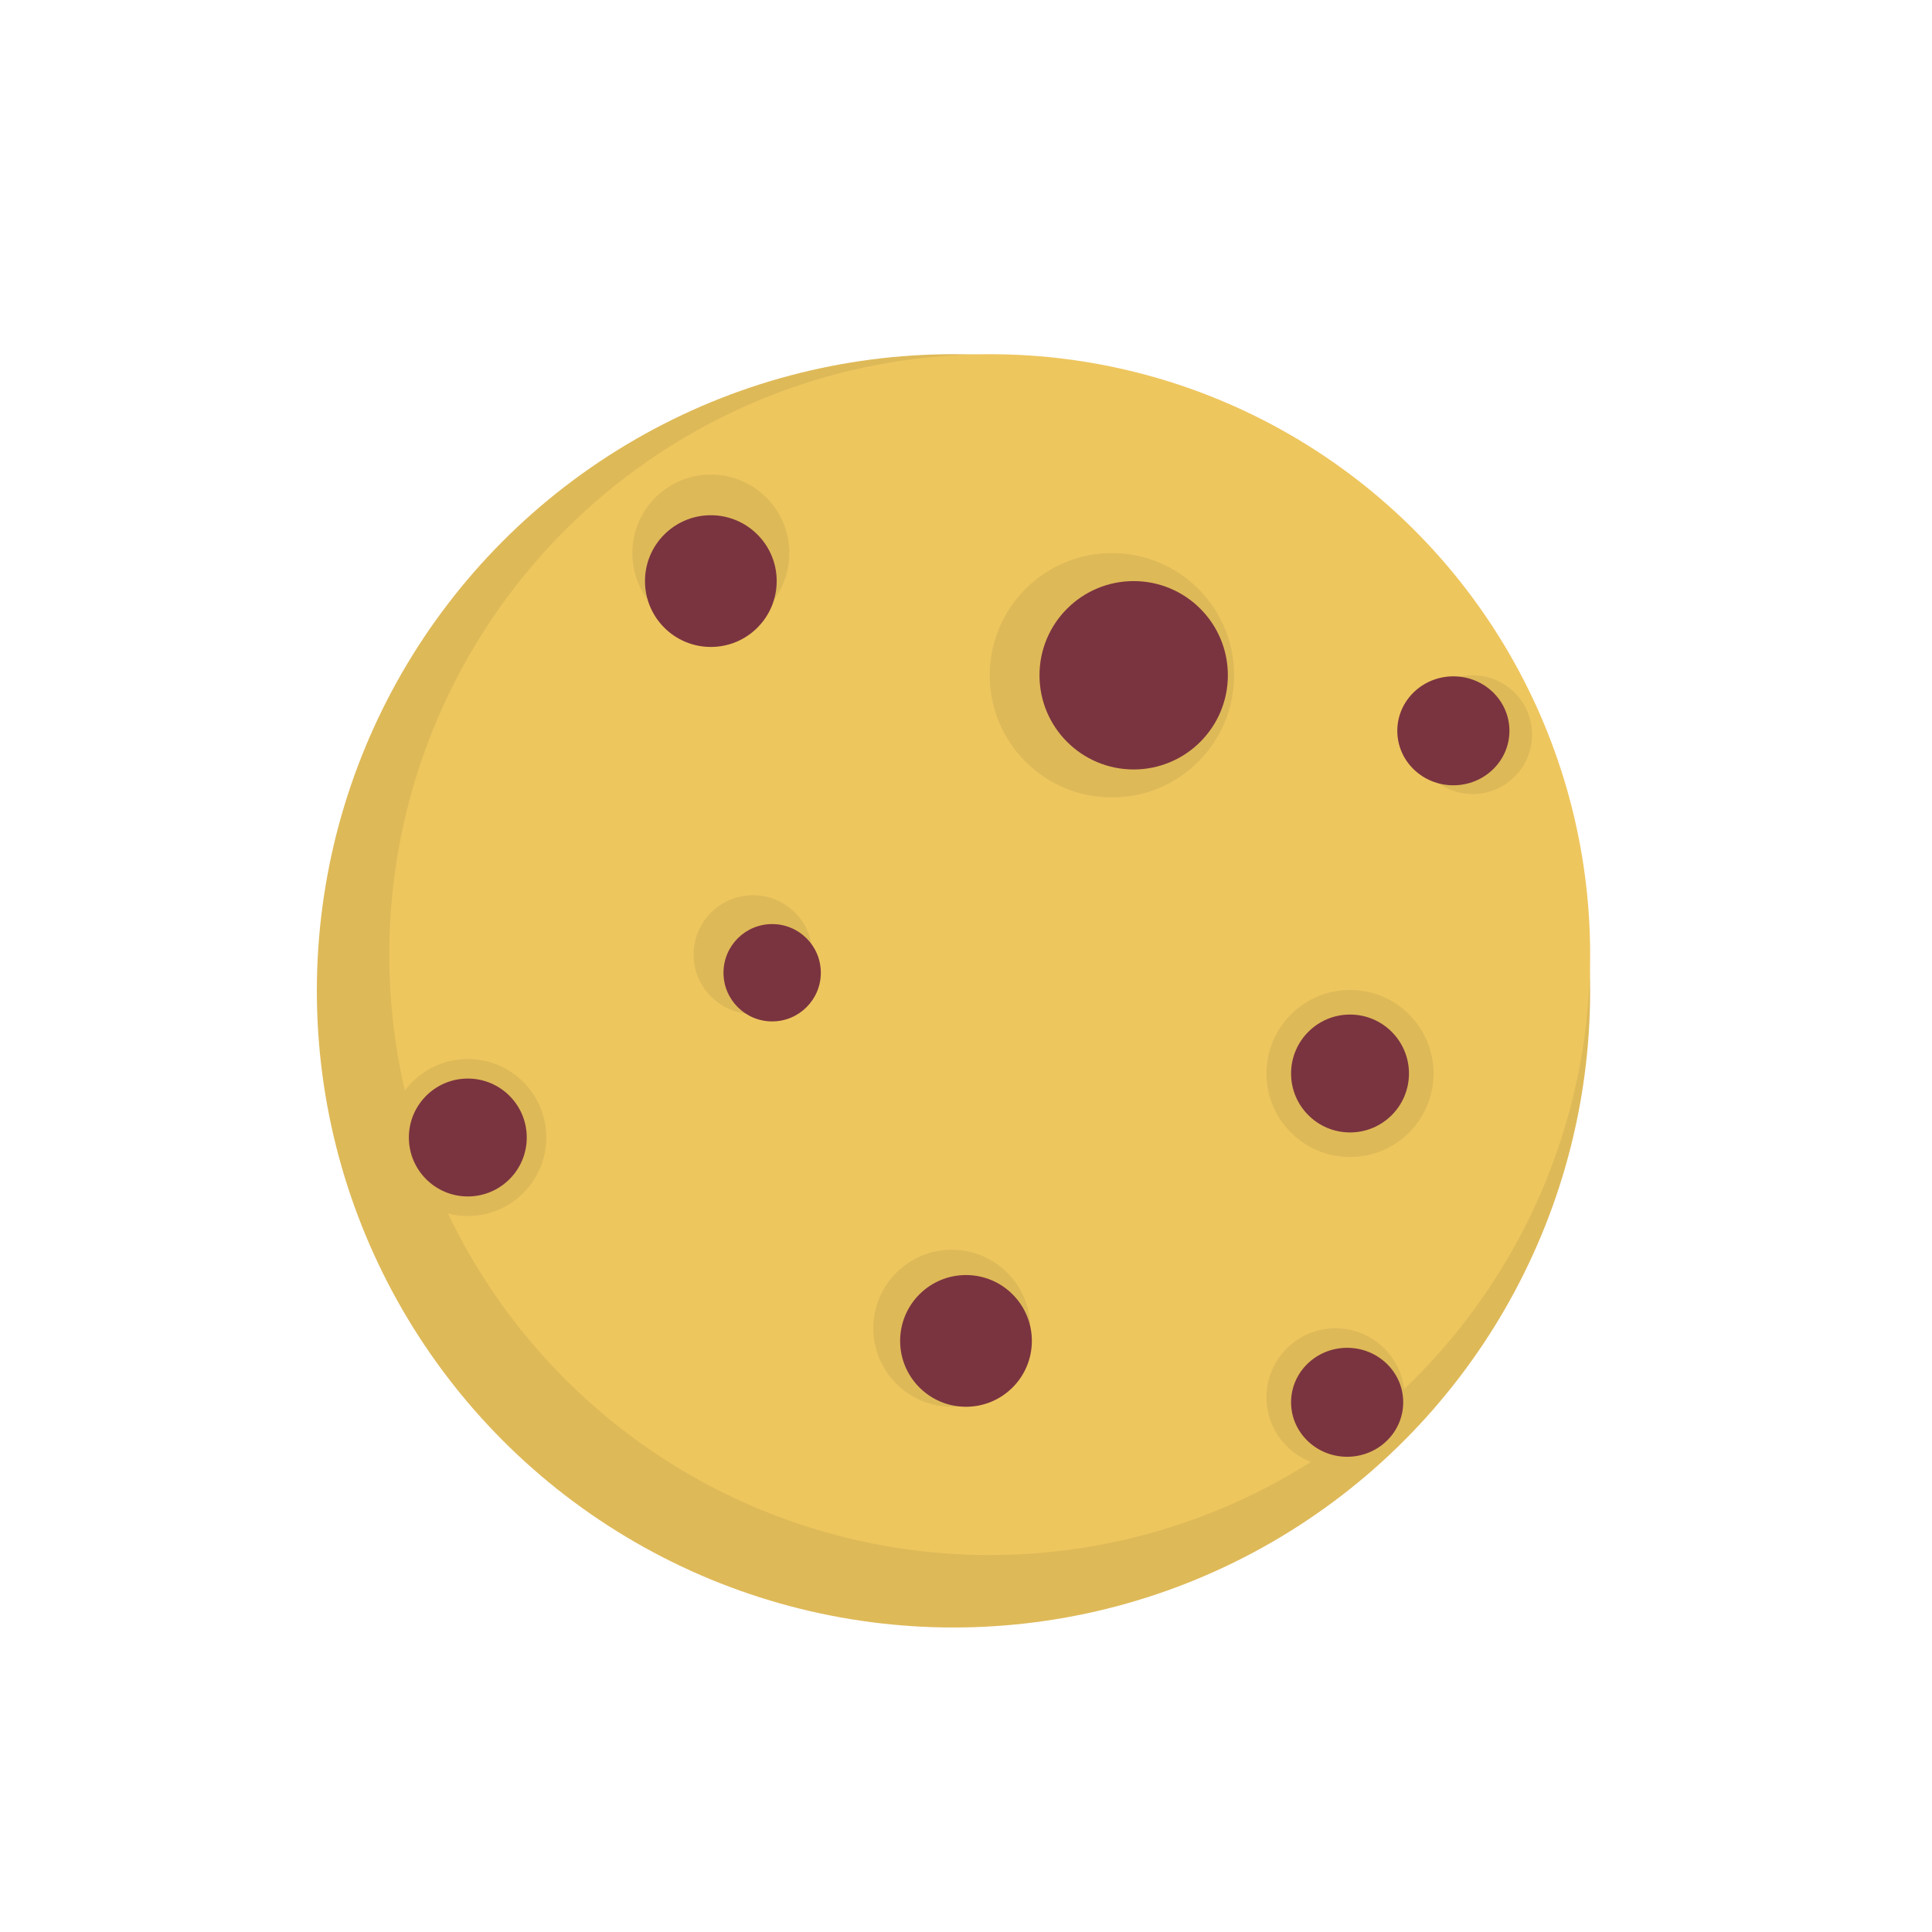 <?xml version="1.0" encoding="utf-8"?>
<!-- Generator: Adobe Illustrator 17.0.0, SVG Export Plug-In . SVG Version: 6.00 Build 0)  -->
<!DOCTYPE svg PUBLIC "-//W3C//DTD SVG 1.1//EN" "http://www.w3.org/Graphics/SVG/1.1/DTD/svg11.dtd">
<svg version="1.1" id="Layer_1" xmlns="http://www.w3.org/2000/svg" xmlns:xlink="http://www.w3.org/1999/xlink" x="0px" y="0px"
	 width="100px" height="100px" viewBox="0 0 100 100" enable-background="new 0 0 100 100" xml:space="preserve">
<circle fill="#DEB958" cx="49.353" cy="51.286" r="32.953"/>
<circle fill="#EEC65E" cx="51.228" cy="49.411" r="31.078"/>
<circle fill="#DEB958" cx="38.976" cy="49.411" r="3.075"/>
<circle fill="#DEB958" cx="57.553" cy="34.952" r="6.325"/>
<circle fill="#DEB958" cx="69.877" cy="55.564" r="4.325"/>
<circle fill="#DEB958" cx="49.265" cy="68.75" r="4.064"/>
<circle fill="#DEB958" cx="24.214" cy="58.877" r="4.064"/>
<circle fill="#DEB958" cx="36.793" cy="28.627" r="4.064"/>
<circle fill="#DEB958" cx="69.127" cy="72.325" r="3.575"/>
<circle fill="#DEB958" cx="76.226" cy="38.027" r="3.075"/>
<circle fill="#7A3440" cx="58.679" cy="34.952" r="4.875"/>
<circle fill="#7A3440" cx="36.793" cy="30.077" r="3.409"/>
<circle fill="#7A3440" cx="50" cy="69.405" r="3.409"/>
<circle fill="#7A3440" cx="39.967" cy="50.349" r="2.519"/>
<circle fill="#7A3440" cx="24.214" cy="58.877" r="3.051"/>
<circle fill="#7A3440" cx="69.877" cy="55.564" r="3.051"/>
<ellipse fill="#7A3440" cx="69.728" cy="72.582" rx="2.902" ry="2.82"/>
<ellipse fill="#7A3440" cx="75.226" cy="37.827" rx="2.902" ry="2.82"/>
</svg>
